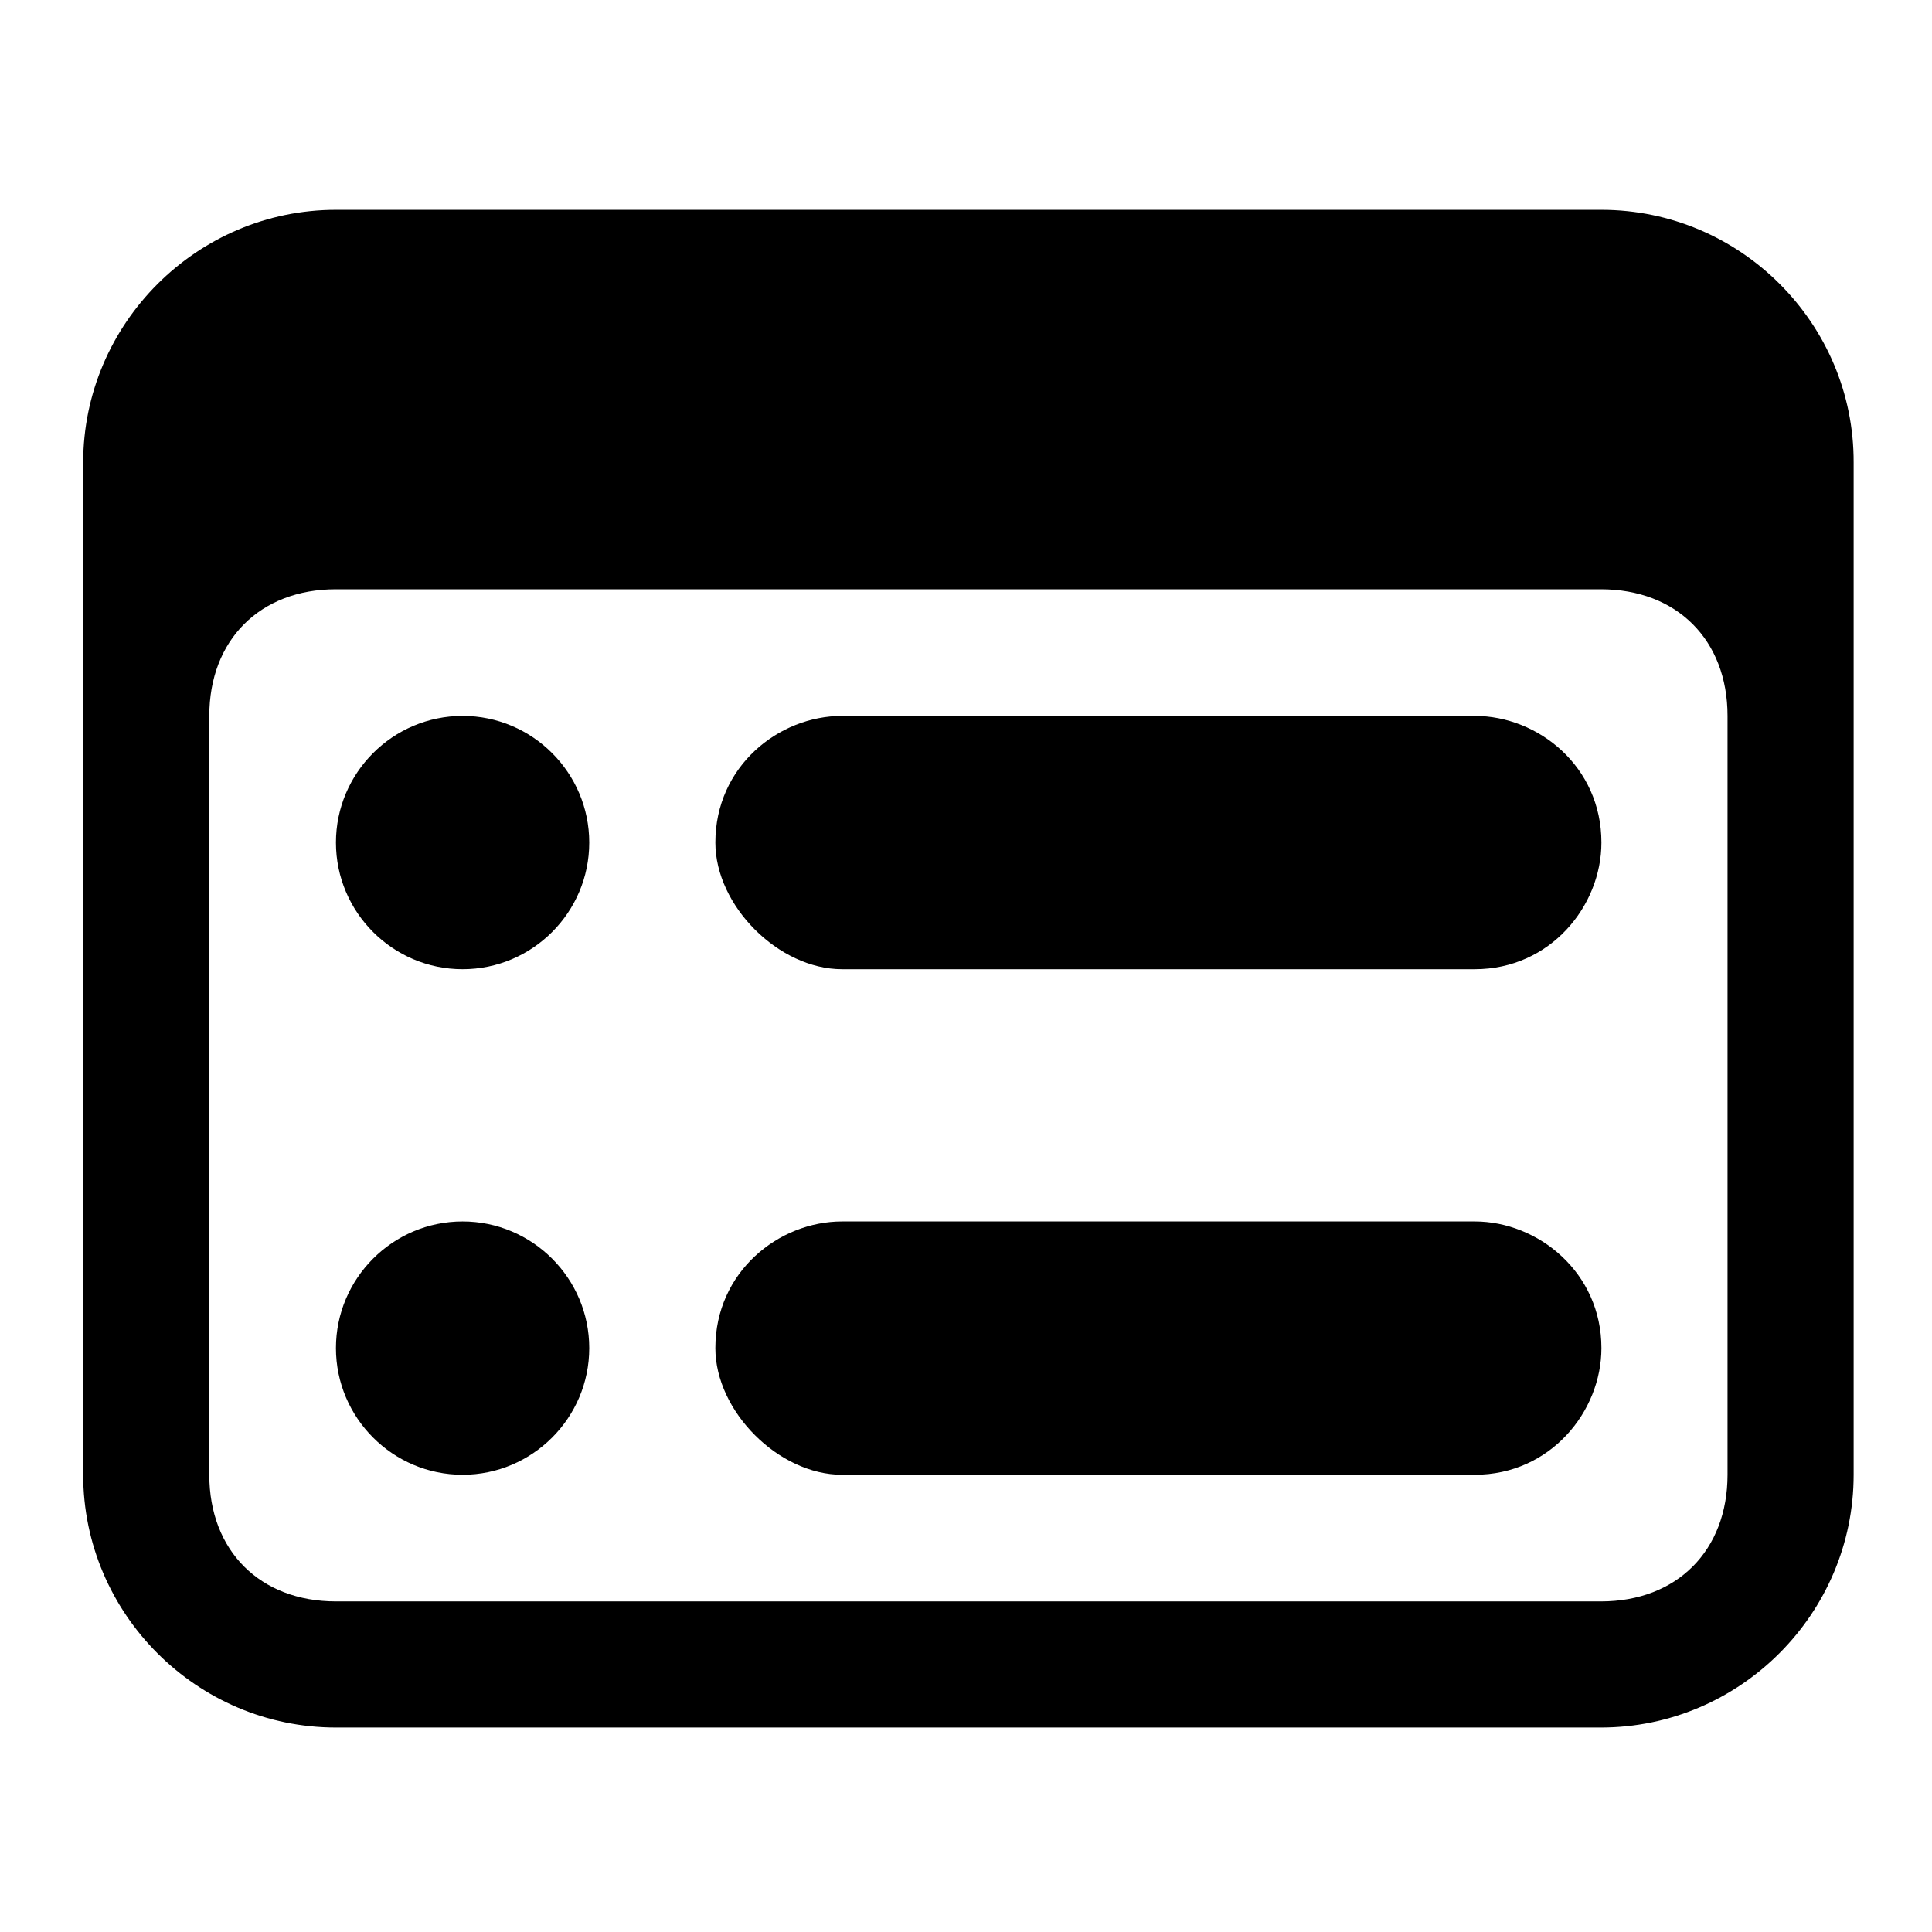 <?xml version="1.0" encoding="utf-8"?>
<!-- Generator: Adobe Illustrator 22.0.1, SVG Export Plug-In . SVG Version: 6.00 Build 0)  -->
<svg version="1.0" id="图层_1" xmlns="http://www.w3.org/2000/svg" xmlns:xlink="http://www.w3.org/1999/xlink" x="0px" y="0px"
	 viewBox="0 0 360 360" style="enable-background:new 0 0 360 360;" xml:space="preserve">
<g>
	<g>
		<path d="M298.4,39.1H62.6c-25.9,0-47.1,21.2-47.1,47.1v188.6c0,25.9,21.2,47.1,47.1,47.1h235.7c25.9,0,47.1-21.2,47.1-47.1V86.2
			C345.5,60.3,324.3,39.1,298.4,39.1z M321.9,274.8c0,14.1-9.4,23.6-23.6,23.6H62.6c-14.1,0-23.6-9.4-23.6-23.6V133.4
			c0-14.1,9.4-23.6,23.6-23.6h235.7c14.1,0,23.6,9.4,23.6,23.6V274.8z M86.2,133.4c-13,0-23.6,10.6-23.6,23.6s10.6,23.6,23.6,23.6
			s23.6-10.6,23.6-23.6S99.2,133.4,86.2,133.4z M274.8,133.4H156.9c-11.8,0-23.6,9.4-23.6,23.6c0,11.8,11.8,23.6,23.6,23.6h117.9
			c14.1,0,23.6-11.8,23.6-23.6C298.4,142.8,286.6,133.4,274.8,133.4z M86.2,227.6c-13,0-23.6,10.6-23.6,23.6s10.6,23.6,23.6,23.6
			s23.6-10.6,23.6-23.6S99.2,227.6,86.2,227.6z M274.8,227.6H156.9c-11.8,0-23.6,9.4-23.6,23.6c0,11.8,11.8,23.6,23.6,23.6h117.9
			c14.1,0,23.6-11.8,23.6-23.6C298.4,237.1,286.6,227.6,274.8,227.6z"/>
	</g>
</g>
</svg>
